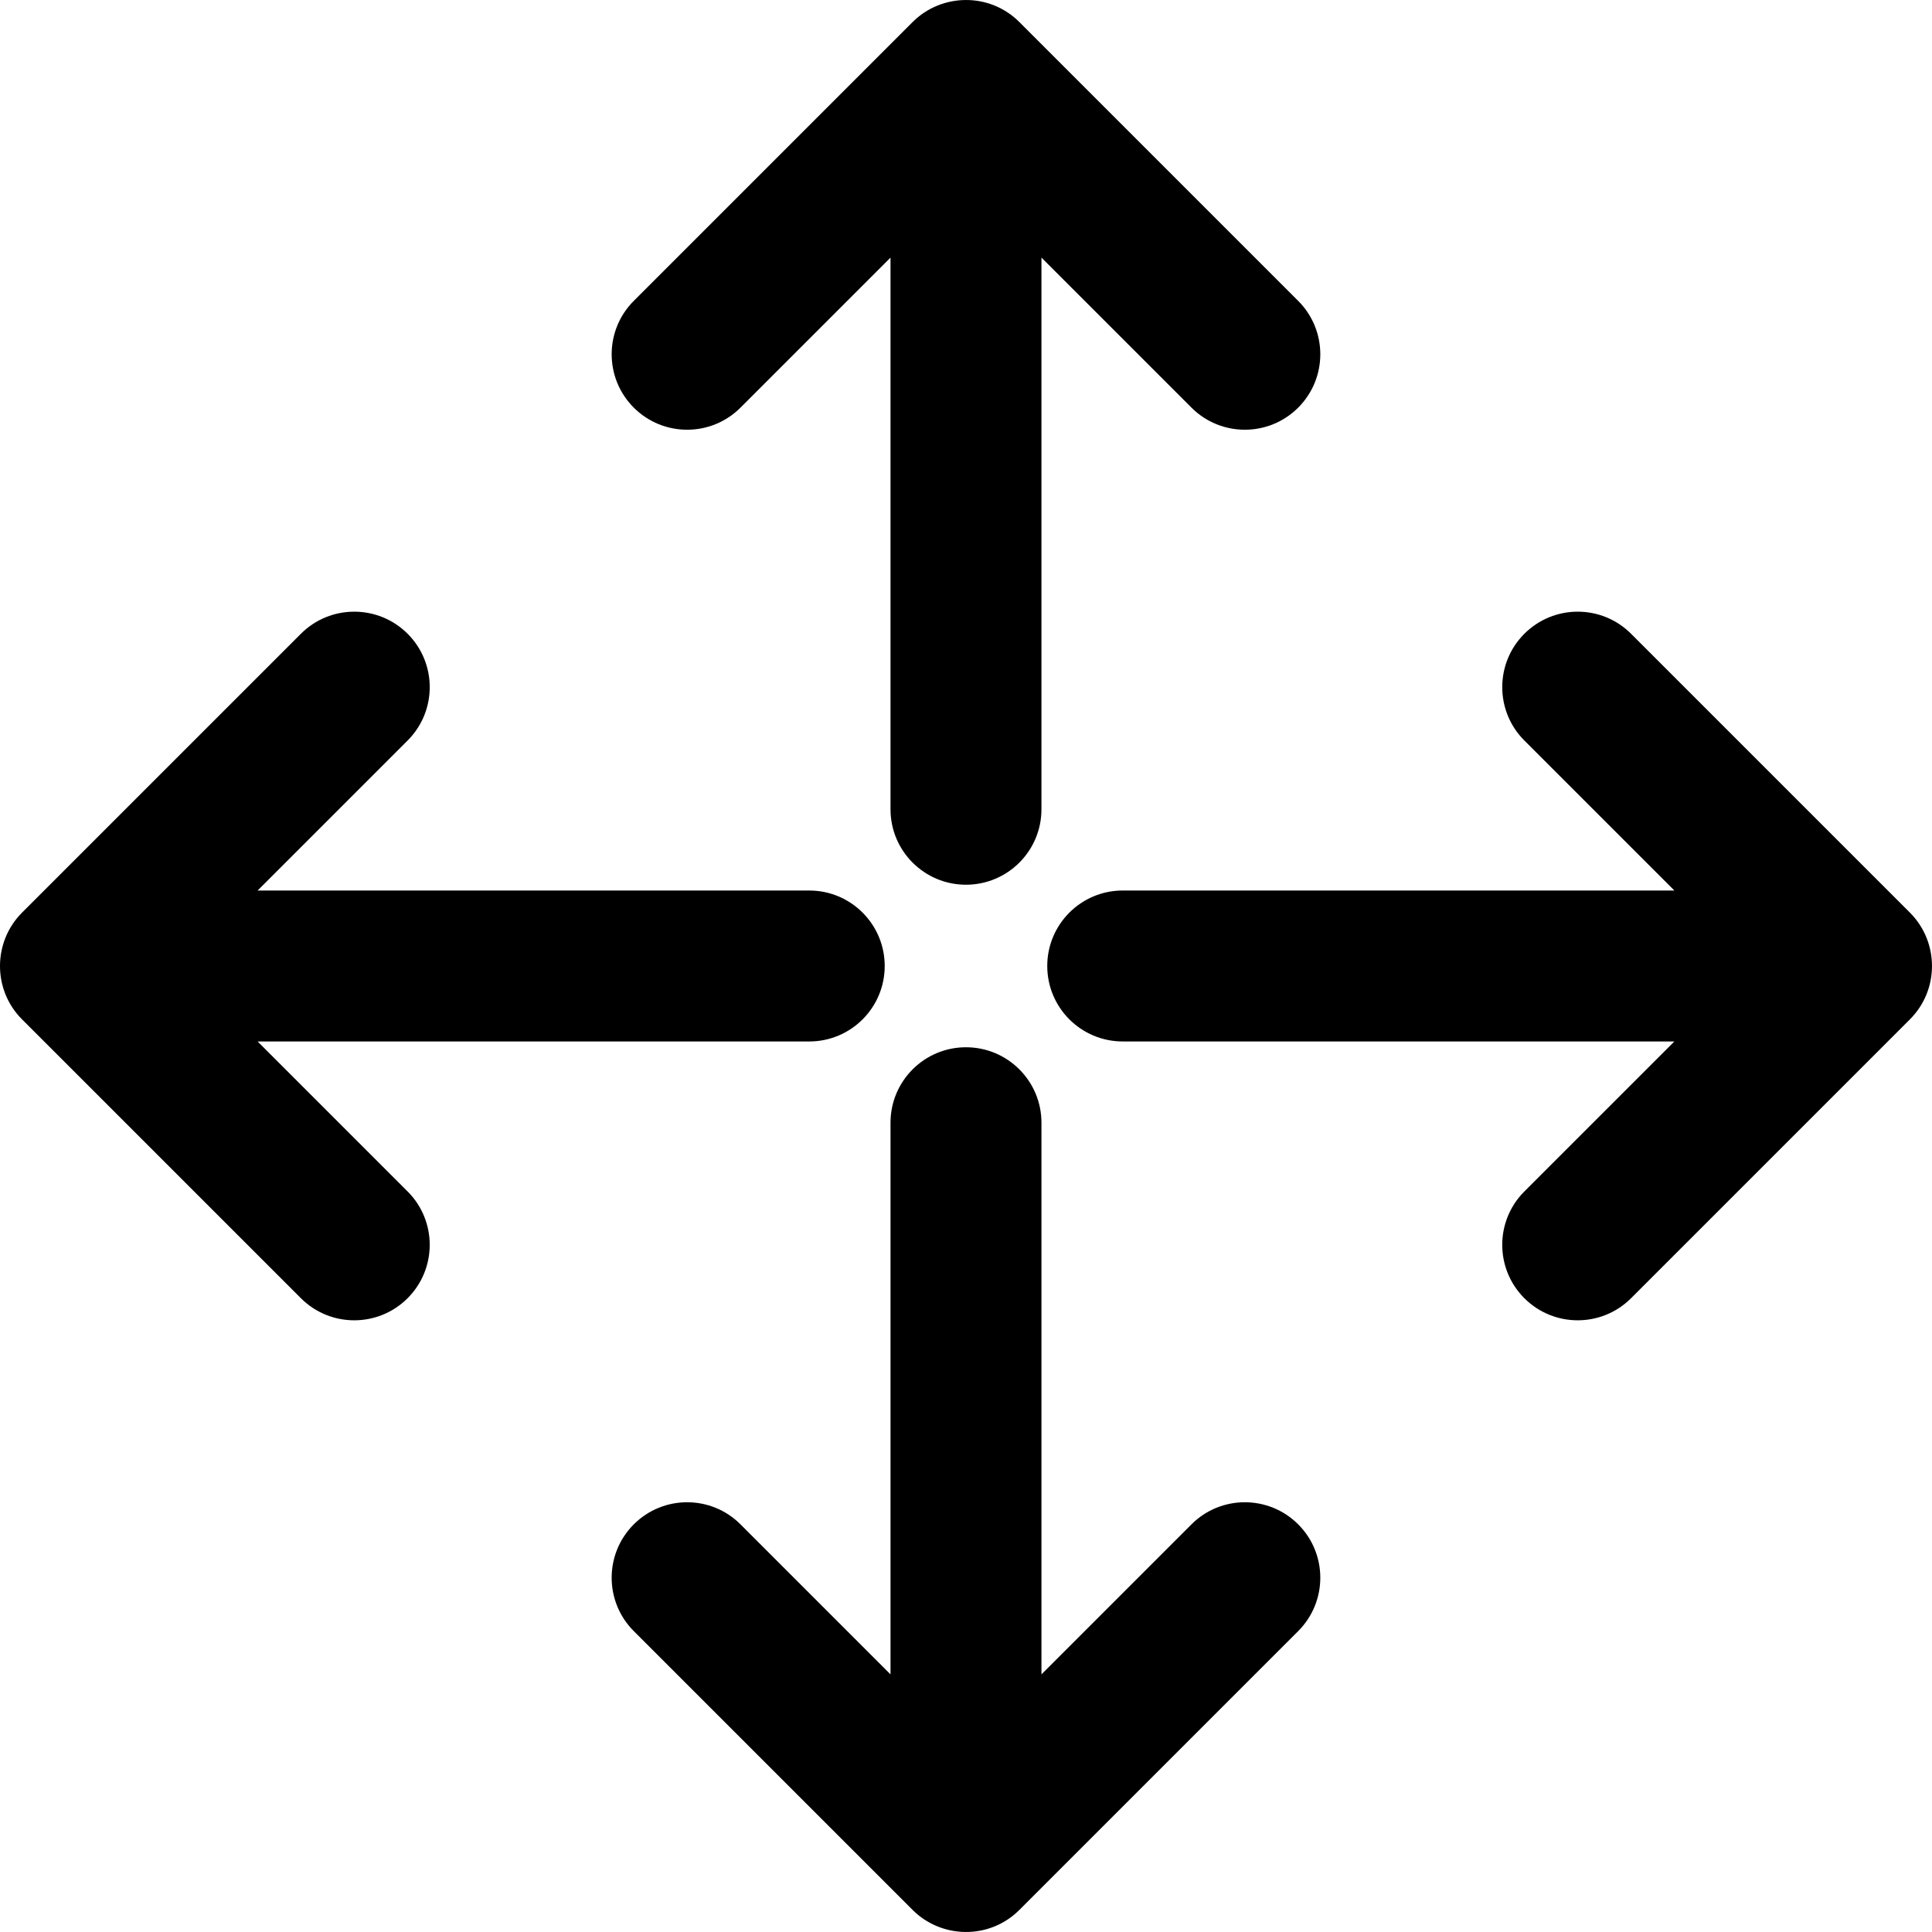 <?xml version="1.0" encoding="iso-8859-1"?>
<!-- Generator: Adobe Illustrator 19.0.0, SVG Export Plug-In . SVG Version: 6.00 Build 0)  -->
<svg version="1.1" id="Capa_1" xmlns="http://www.w3.org/2000/svg" xmlns:xlink="http://www.w3.org/1999/xlink" x="0px" y="0px"
	 viewBox="0 0 512 512" style="enable-background:new 0 0 512 512;" xml:space="preserve">
<g>
	<g>
		<path d="M344.036,79.74L270.138,5.842c-7.931-7.931-20.648-7.637-28.285,0L167.955,79.74c-7.811,7.811-7.811,20.476,0,28.286
			c7.81,7.809,20.474,7.81,28.285,0l39.754-39.754V214.46c0,11.047,8.954,20.001,20.001,20.001c11.047,0,20.001-8.954,20.001-20.001
			V68.272l39.754,39.754c7.809,7.809,20.473,7.81,28.286,0C351.848,100.215,351.848,87.55,344.036,79.74z"/>
	</g>
</g>
<g>
	<g>
		<path d="M344.036,403.97c-7.81-7.81-20.474-7.811-28.286,0l-39.754,39.754V297.536c0-11.047-8.954-20.001-20.001-20.001
			c-11.047,0-20.001,8.954-20.001,20.001v146.188L196.24,403.97c-7.811-7.811-20.475-7.809-28.285,0
			c-7.811,7.811-7.811,20.476,0,28.286l73.898,73.898c7.642,7.642,20.35,7.935,28.285,0l73.898-73.898
			C351.848,424.445,351.848,411.78,344.036,403.97z"/>
	</g>
</g>
<g>
	<g>
		<path d="M506.211,241.921c-0.021-0.021-0.039-0.045-0.06-0.066l-73.898-73.898c-7.811-7.811-20.475-7.809-28.285,0
			c-7.811,7.811-7.811,20.476,0,28.286l39.754,39.753H297.534c-11.047,0-20.001,8.954-20.001,20.001s8.954,20.001,20.001,20.001
			H443.72l-39.754,39.753c-7.811,7.811-7.811,20.476,0,28.286c7.812,7.811,20.475,7.809,28.285,0l73.898-73.898
			C513.962,262.331,513.917,249.698,506.211,241.921z"/>
	</g>
</g>
<g>
	<g>
		<path d="M214.457,235.997H68.271l39.754-39.753c7.811-7.811,7.811-20.476,0-28.286c-7.811-7.811-20.475-7.811-28.286,0
			L5.84,241.854c-7.718,7.718-7.855,20.431,0,28.286l73.898,73.898c7.809,7.81,20.473,7.81,28.285,0
			c7.811-7.811,7.811-20.476,0-28.286l-39.753-39.753h146.187c11.047,0,20.001-8.954,20.001-20.001
			C234.458,244.952,225.504,235.997,214.457,235.997z"/>
	</g>
</g>
<g>
</g>
<g>
</g>
<g>
</g>
<g>
</g>
<g>
</g>
<g>
</g>
<g>
</g>
<g>
</g>
<g>
</g>
<g>
</g>
<g>
</g>
<g>
</g>
<g>
</g>
<g>
</g>
<g>
</g>
</svg>
